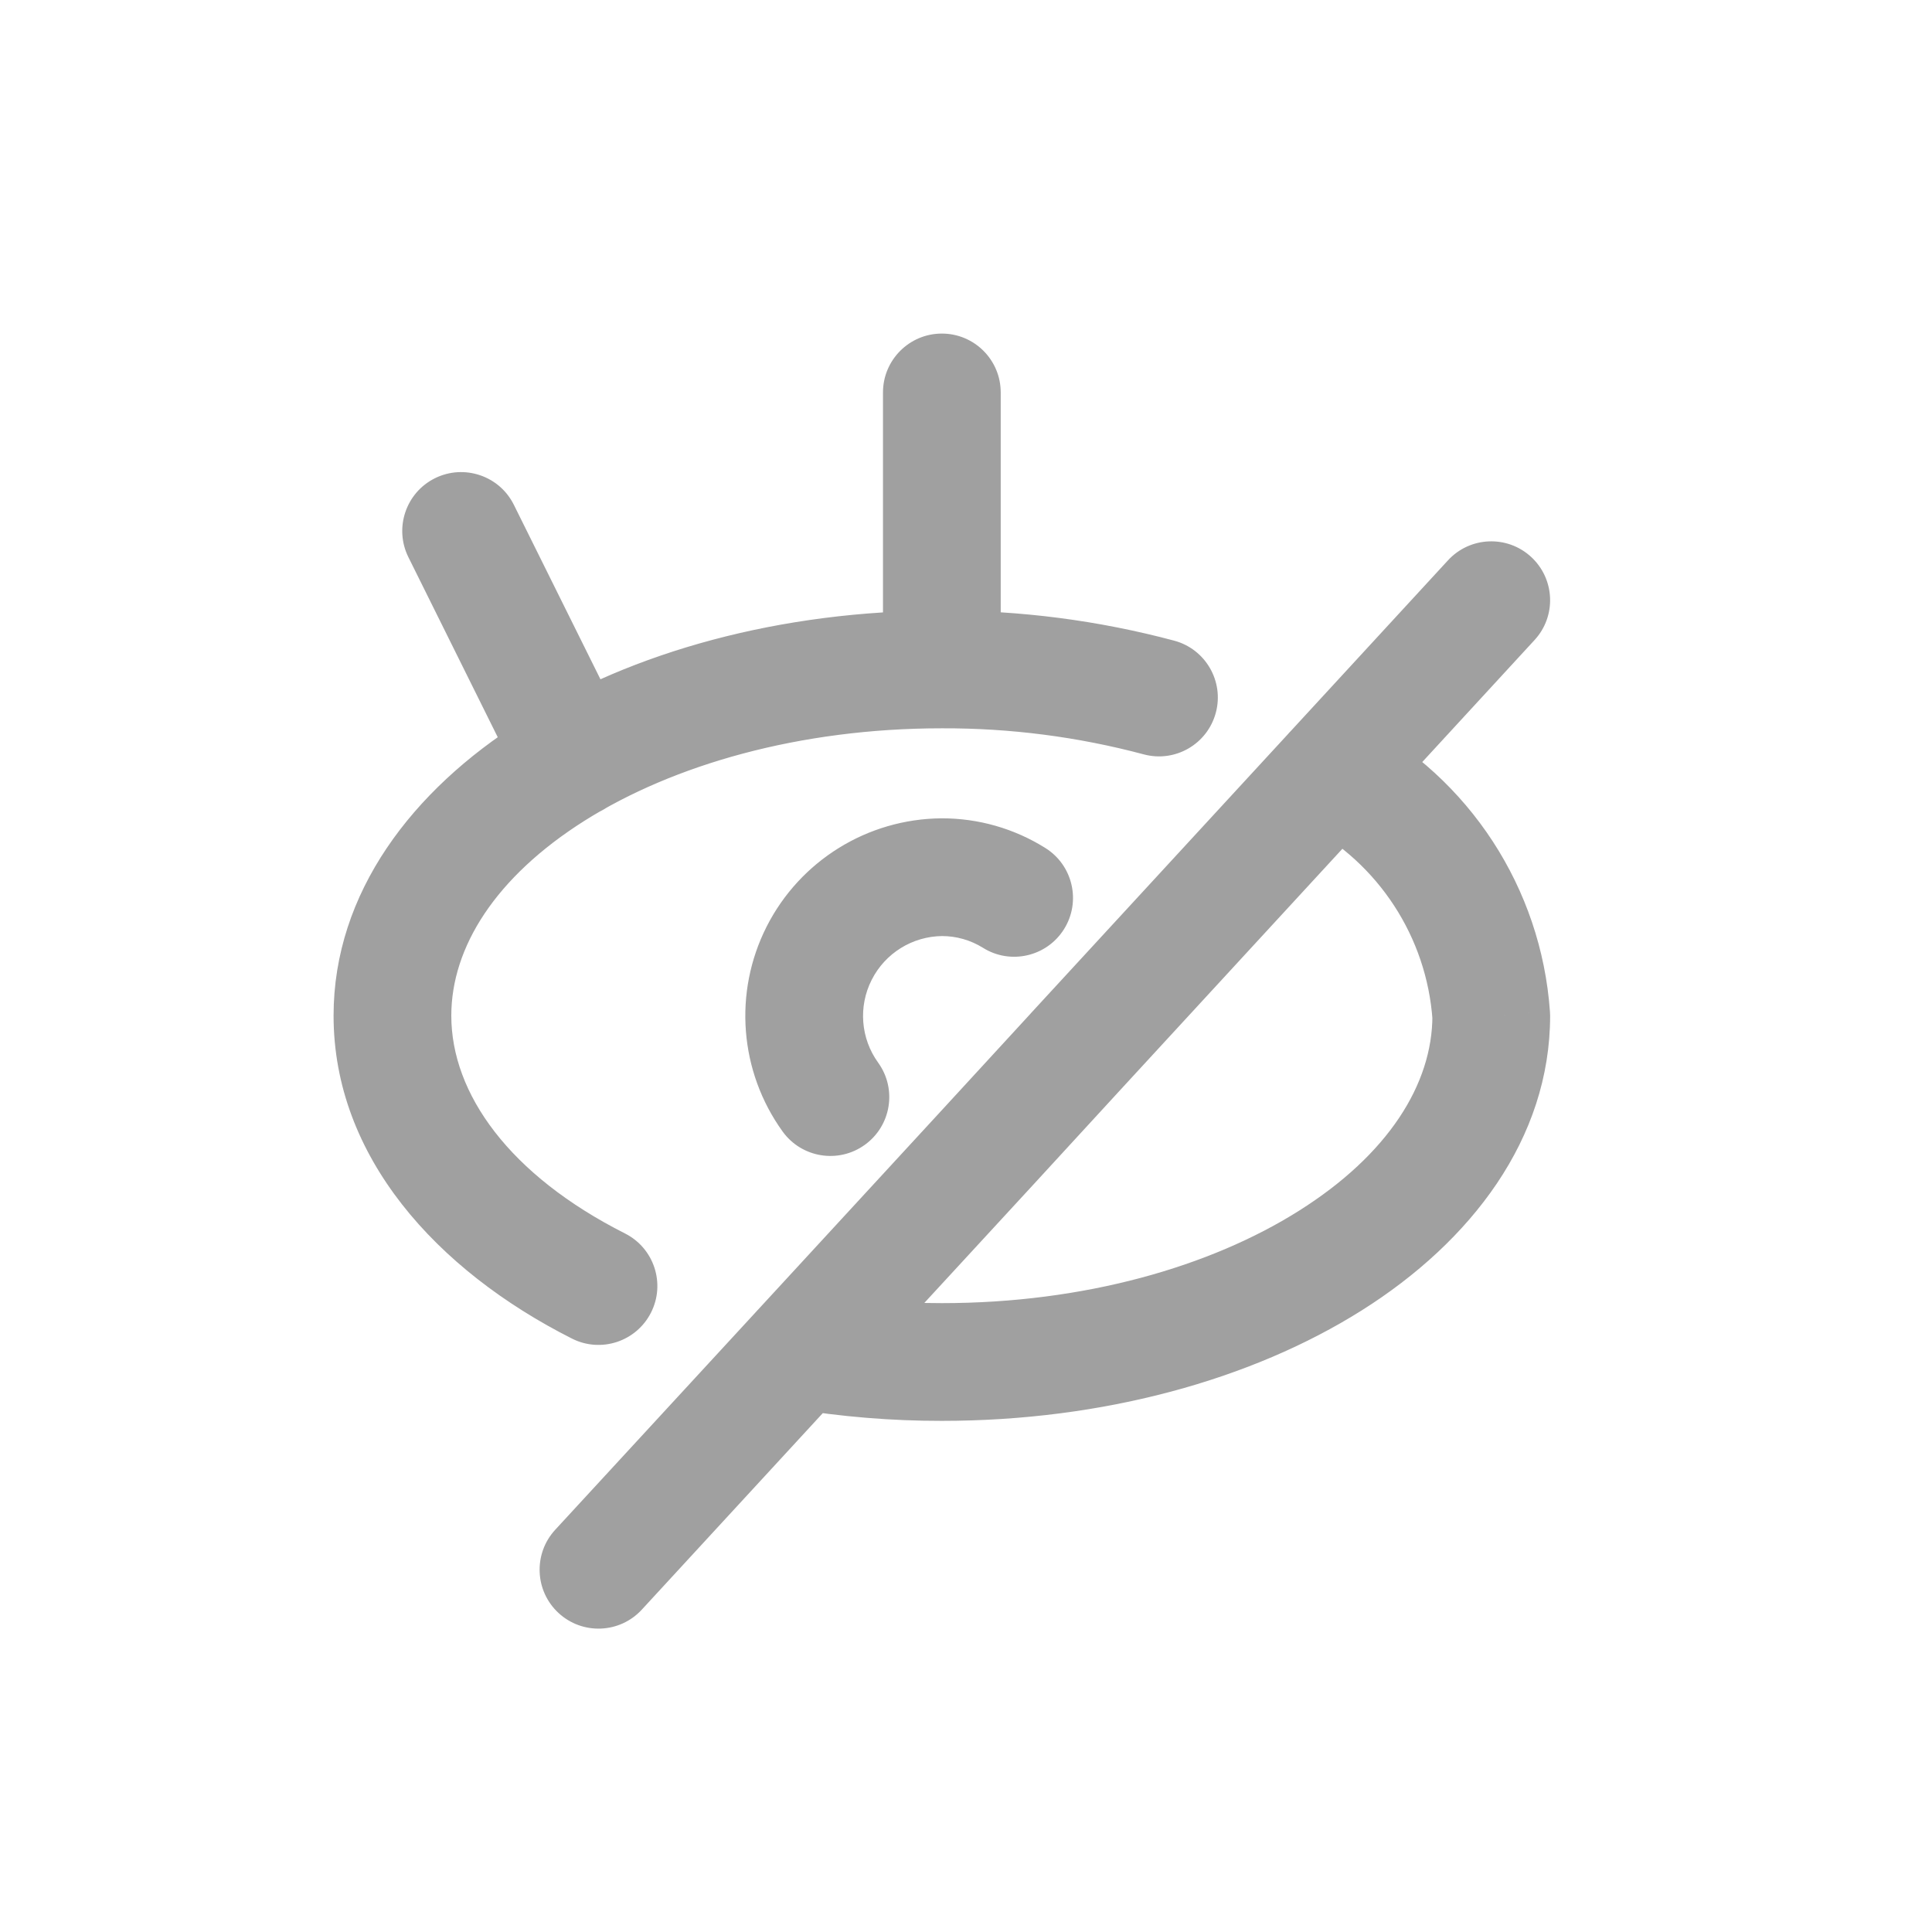 <svg width="32" height="32" viewBox="0 0 32 32" fill="none" xmlns="http://www.w3.org/2000/svg">
<path d="M15.6 12.063C16.139 12.063 16.575 11.626 16.575 11.088C16.575 10.549 16.139 10.113 15.6 10.113V12.063ZM9.473 22.171C9.954 22.414 10.54 22.221 10.783 21.74C11.026 21.259 10.833 20.673 10.352 20.43L9.473 22.171ZM14.625 11.088C14.625 11.626 15.062 12.063 15.6 12.063C16.139 12.063 16.575 11.626 16.575 11.088H14.625ZM16.575 6.5C16.575 5.962 16.139 5.525 15.6 5.525C15.062 5.525 14.625 5.962 14.625 6.5H16.575ZM15.597 10.113C15.058 10.114 14.623 10.552 14.625 11.091C14.627 11.629 15.065 12.064 15.603 12.063L15.597 10.113ZM18.945 12.495C19.465 12.634 19.999 12.325 20.138 11.804C20.277 11.284 19.967 10.75 19.447 10.611L18.945 12.495ZM8.511 8.361C8.272 7.879 7.686 7.682 7.204 7.921C6.722 8.16 6.525 8.746 6.764 9.228L8.511 8.361ZM8.635 12.998C8.874 13.48 9.459 13.677 9.942 13.438C10.424 13.198 10.621 12.614 10.382 12.131L8.635 12.998ZM9.195 25.339C8.831 25.735 8.856 26.352 9.252 26.717C9.648 27.082 10.265 27.057 10.63 26.661L9.195 25.339ZM13.977 23.027C14.342 22.631 14.317 22.014 13.921 21.649C13.525 21.285 12.908 21.31 12.543 21.706L13.977 23.027ZM25.417 10.601C25.782 10.205 25.756 9.589 25.36 9.224C24.964 8.859 24.347 8.885 23.983 9.281L25.417 10.601ZM21.357 12.133C20.992 12.529 21.017 13.146 21.414 13.511C21.81 13.875 22.427 13.85 22.791 13.454L21.357 12.133ZM12.543 21.706C12.178 22.102 12.203 22.719 12.599 23.084C12.995 23.448 13.612 23.423 13.977 23.027L12.543 21.706ZM16.38 18.98L17.097 19.641L17.098 19.64L16.38 18.98ZM17.791 17.445L17.073 16.784L17.073 16.785L17.791 17.445ZM22.791 13.454C23.156 13.058 23.131 12.441 22.735 12.076C22.338 11.711 21.722 11.737 21.357 12.133L22.791 13.454ZM13.42 21.405C12.889 21.316 12.386 21.675 12.298 22.207C12.21 22.738 12.569 23.24 13.1 23.328L13.42 21.405ZM15.6 22.559V21.584H15.599L15.6 22.559ZM24.7 16.823H25.675C25.675 16.8 25.674 16.777 25.672 16.754L24.7 16.823ZM22.53 11.932C22.054 11.68 21.464 11.861 21.212 12.337C20.96 12.813 21.142 13.403 21.618 13.655L22.53 11.932ZM12.963 18.742C13.278 19.178 13.887 19.277 14.324 18.962C14.761 18.647 14.86 18.038 14.545 17.601L12.963 18.742ZM13.568 15.788L14.438 16.229L13.568 15.788ZM15.6 14.529L15.599 13.554L15.592 13.554L15.6 14.529ZM16.28 15.698C16.736 15.984 17.338 15.846 17.624 15.389C17.909 14.933 17.771 14.332 17.315 14.046L16.28 15.698ZM15.6 10.113C12.932 10.113 10.471 10.792 8.645 11.943C6.833 13.085 5.525 14.786 5.525 16.823H7.475C7.475 15.693 8.204 14.526 9.685 13.592C11.153 12.667 13.242 12.063 15.6 12.063V10.113ZM5.525 16.823C5.525 19.155 7.228 21.037 9.473 22.171L10.352 20.43C8.437 19.463 7.475 18.114 7.475 16.823H5.525ZM16.575 11.088V6.5H14.625V11.088H16.575ZM15.603 12.063C16.731 12.059 17.855 12.204 18.945 12.495L19.447 10.611C18.191 10.276 16.897 10.108 15.597 10.113L15.603 12.063ZM6.764 9.228L8.635 12.998L10.382 12.131L8.511 8.361L6.764 9.228ZM10.63 26.661L13.977 23.027L12.543 21.706L9.195 25.339L10.63 26.661ZM23.983 9.281L21.357 12.133L22.791 13.454L25.417 10.601L23.983 9.281ZM13.977 23.027L17.097 19.641L15.663 18.319L12.543 21.706L13.977 23.027ZM17.098 19.64L18.509 18.104L17.073 16.785L15.662 18.32L17.098 19.64ZM18.508 18.105L22.791 13.454L21.357 12.133L17.073 16.784L18.508 18.105ZM13.1 23.328C13.927 23.466 14.763 23.535 15.601 23.534L15.599 21.584C14.869 21.584 14.14 21.524 13.42 21.405L13.1 23.328ZM15.6 23.534C18.268 23.534 20.729 22.854 22.555 21.704C24.367 20.562 25.675 18.861 25.675 16.823H23.725C23.725 17.954 22.996 19.121 21.515 20.054C20.047 20.98 17.958 21.584 15.6 21.584V23.534ZM25.672 16.754C25.527 14.712 24.339 12.889 22.53 11.932L21.618 13.655C22.832 14.298 23.63 15.522 23.727 16.892L25.672 16.754ZM14.545 17.601C14.255 17.2 14.214 16.67 14.438 16.229L12.698 15.347C12.145 16.439 12.247 17.749 12.963 18.742L14.545 17.601ZM14.438 16.229C14.662 15.787 15.113 15.508 15.608 15.504L15.592 13.554C14.368 13.564 13.252 14.255 12.698 15.347L14.438 16.229ZM15.601 15.504C15.841 15.504 16.076 15.571 16.28 15.698L17.315 14.046C16.8 13.723 16.206 13.553 15.599 13.554L15.601 15.504Z" fill="#A0A0A0"/>
</svg>
